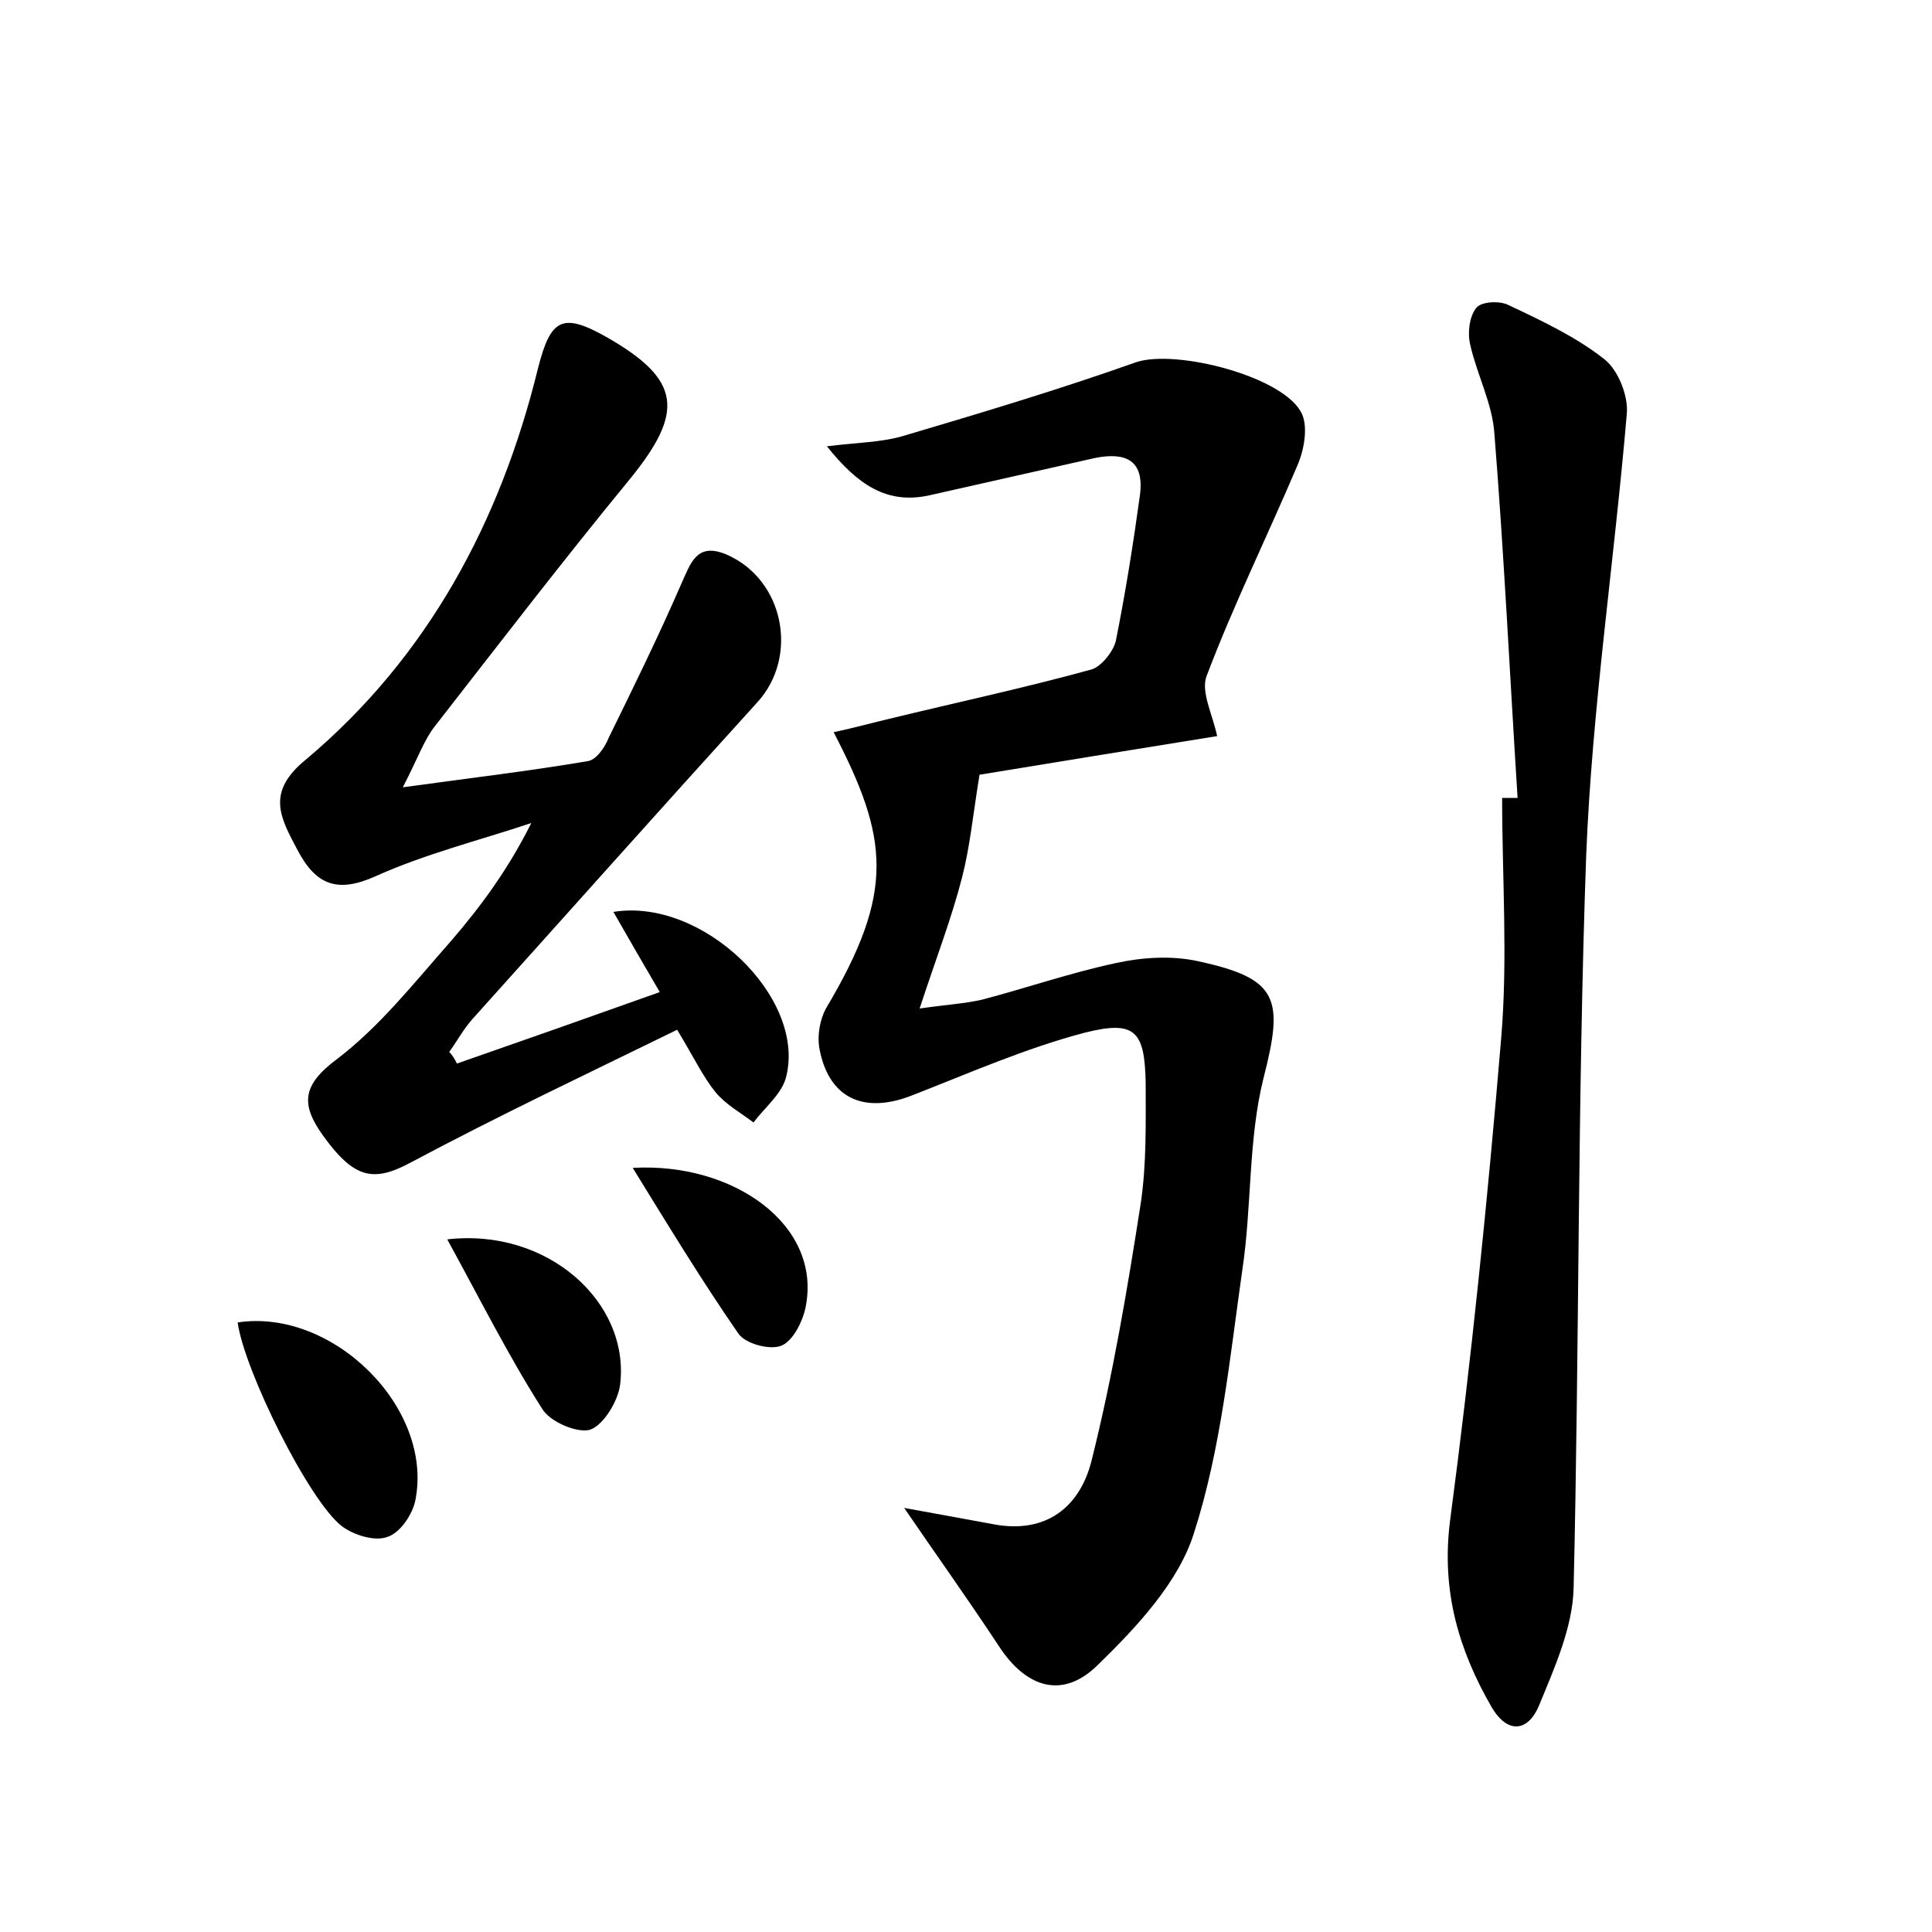 <?xml version="1.0" encoding="utf-8"?>
<!-- Generator: Adobe Illustrator 22.0.0, SVG Export Plug-In . SVG Version: 6.00 Build 0)  -->
<svg version="1.1" id="图层_1" xmlns="http://www.w3.org/2000/svg" xmlns:xlink="http://www.w3.org/1999/xlink" x="0px" y="0px"
	 viewBox="0 0 200 200" style="enable-background:new 0 0 200 200;" xml:space="preserve">
<style type="text/css">
	.st1{fill:#010000;}
	.st4{fill:#fbfafc;}
</style>
<g>
	
	<path d="M86.3,75.8c2.3-0.5,4.1-1,5.8-1.4c7-1.7,14-3.2,20.9-5.1c1-0.3,2.2-1.8,2.5-2.9c1-5,1.8-10,2.5-15.1
		c0.5-3.7-1.5-4.5-4.6-3.9c-5.8,1.3-11.5,2.6-17.3,3.9c-4.3,0.9-7.3-1.1-10.5-5.1c3.2-0.4,5.7-0.4,8-1.1c8.1-2.4,16.1-4.8,24-7.6
		c4.1-1.4,15.5,1.5,17.2,5.4c0.6,1.4,0.2,3.7-0.5,5.3c-3.1,7.3-6.6,14.4-9.4,21.8c-0.6,1.6,0.6,3.9,1.1,6.2
		c-8.7,1.4-17.3,2.8-24.6,4c-0.7,4.3-1,7.5-1.8,10.6c-1.1,4.3-2.7,8.4-4.4,13.6c2.8-0.4,4.6-0.5,6.4-0.9c4.6-1.2,9.2-2.8,13.9-3.8
		c2.7-0.6,5.8-0.8,8.5-0.2c8.4,1.8,8.9,3.9,6.8,12.1c-1.6,6.4-1.2,13.3-2.2,19.9c-1.3,9.1-2.2,18.5-5,27.2
		c-1.6,5.1-5.9,9.7-9.9,13.6c-3.7,3.7-7.5,2.4-10.3-1.9c-3.3-5-6.8-9.9-9.8-14.3c2.8,0.5,6,1.1,9.3,1.7c5.4,1,8.9-1.8,10.1-6.6
		c2.2-8.8,3.7-17.7,5.1-26.7c0.6-4.1,0.5-8.3,0.5-12.4c-0.1-5.4-1.1-6.5-6.3-5.2c-6.1,1.6-12,4.2-17.9,6.5c-5.1,2-8.7,0.2-9.6-5
		c-0.2-1.3,0.1-2.9,0.7-4C92.7,92.3,92,86.8,86.3,75.8z"/>
	<path d="M47.3,110.1c6.9-2.4,13.7-4.8,21-7.4c-1.7-2.9-3.2-5.5-4.8-8.3c9.2-1.5,19.9,8.8,17.9,17c-0.4,1.8-2.2,3.2-3.4,4.8
		c-1.3-1-2.8-1.8-3.9-3.1c-1.3-1.6-2.2-3.5-4-6.5c-9.2,4.5-18.5,8.9-27.5,13.7c-3.9,2.1-5.9,1.8-9.2-2.8c-2.2-3.1-2.2-5.1,1.4-7.8
		c4.5-3.4,8.1-8,11.9-12.3c3.1-3.6,5.9-7.4,8.3-12.2C49.6,87,44,88.4,38.9,90.7c-4,1.8-6.2,0.9-8.1-2.7c-1.8-3.4-3.3-6,0.9-9.4
		C44.3,68,51.8,54,55.7,38.1c1.3-5.1,2.5-5.8,7.1-3.2c7.7,4.4,8.1,7.7,2.4,14.7c-6.9,8.4-13.5,17-20.2,25.6
		c-1.1,1.4-1.7,3.2-3.3,6.3c7.3-1,13.2-1.7,19.1-2.7c0.9-0.1,1.8-1.4,2.2-2.4c2.6-5.3,5.2-10.6,7.5-15.9c1-2.2,1.6-4.4,4.7-3.1
		c6,2.6,7.5,10.6,3.2,15.3c-9.9,10.9-19.7,21.9-29.5,32.8c-0.9,1-1.6,2.3-2.4,3.4C46.9,109.3,47.1,109.7,47.3,110.1z"/>
	<path d="M157.1,82.6c-0.8-12.6-1.4-25.2-2.4-37.7c-0.2-3.1-1.8-6.1-2.5-9.2c-0.3-1.2-0.1-2.9,0.6-3.8c0.5-0.7,2.5-0.8,3.4-0.3
		c3.4,1.6,7,3.3,9.9,5.6c1.4,1.1,2.5,3.8,2.3,5.7c-1.3,15.3-3.6,30.5-4.2,45.7c-0.9,25.2-0.7,50.5-1.3,75.8c-0.1,4.1-2,8.3-3.6,12.2
		c-1.1,2.6-3.2,3-4.9,0.1c-3.4-5.9-5.2-12-4.3-19.2c2.2-16.6,3.9-33.3,5.3-50c0.7-8.3,0.1-16.6,0.1-24.9
		C156.2,82.6,156.6,82.6,157.1,82.6z"/>
	<path d="M24.6,136.9c9.8-1.5,20.3,8.8,18.4,18.4c-0.3,1.5-1.6,3.4-2.9,3.8c-1.3,0.5-3.5-0.2-4.7-1.1
		C32,155.4,25.3,141.9,24.6,136.9z"/>
	<path d="M46.3,128.3c10.4-1.2,18.9,6.5,17.9,15c-0.2,1.7-1.7,4.2-3.1,4.7c-1.3,0.4-4.2-0.8-5-2.2C52.6,140.3,49.7,134.5,46.3,128.3
		z"/>
	<path d="M65.5,120.9c10.4-0.6,19.6,5.9,17.9,14.4c-0.3,1.5-1.3,3.5-2.5,4c-1.2,0.5-3.8-0.2-4.5-1.3
		C72.6,132.5,69.2,126.9,65.5,120.9z"/>
</g>
</svg>
